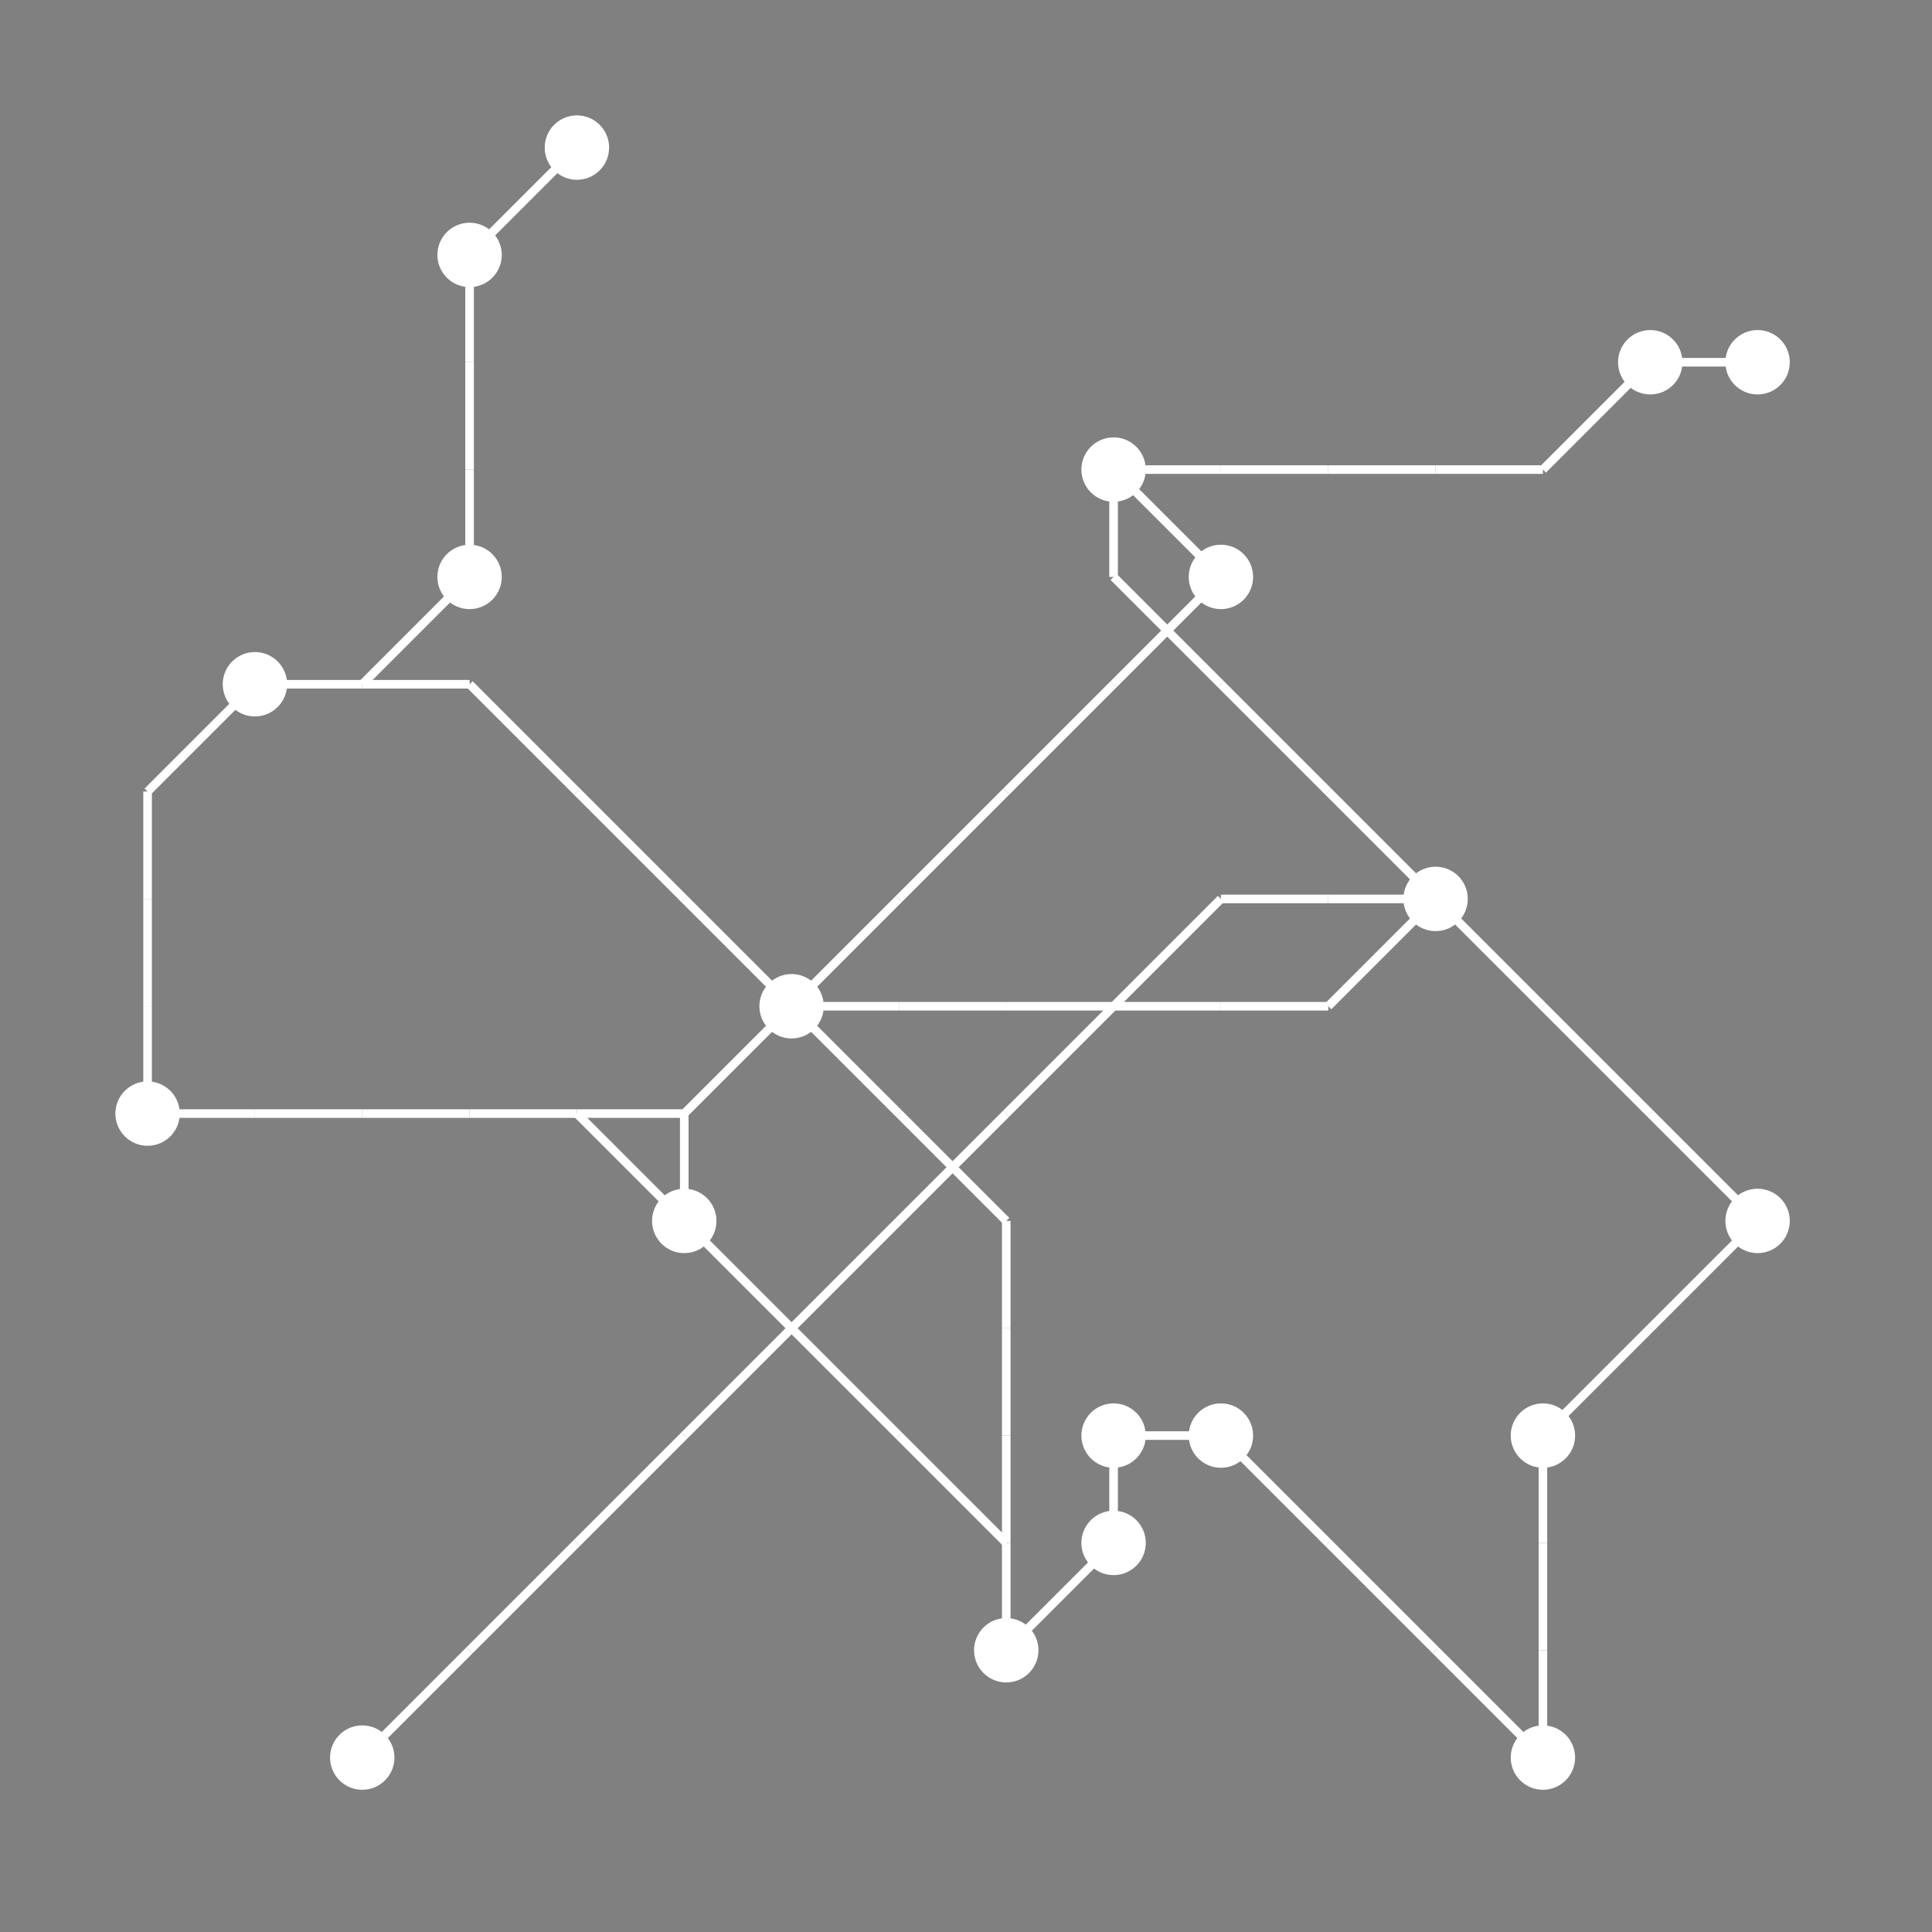 <?xml version="1.0" encoding="UTF-8"?>
<svg xmlns="http://www.w3.org/2000/svg" xmlns:xlink="http://www.w3.org/1999/xlink"
     width="1350" height="1350" viewBox="0 0 1350 1350">
<rect x="0" y="0" width="1350" height="1350" fill="#808080" stroke="none"/>
<defs>
</defs>
<circle cx="103.125" cy="778.125" r="22.5" fill="white">
<title>3</title>
</circle>
<circle cx="178.125" cy="478.125" r="22.5" fill="white">
<title>2</title>
</circle>
<circle cx="253.125" cy="1228.125" r="22.5" fill="white">
<title>6</title>
</circle>
<circle cx="328.125" cy="178.125" r="22.5" fill="white">
<title>13</title>
</circle>
<circle cx="328.125" cy="403.125" r="22.5" fill="white">
<title>16</title>
</circle>
<circle cx="403.125" cy="103.125" r="22.5" fill="white">
<title>11</title>
</circle>
<circle cx="478.125" cy="853.125" r="22.5" fill="white">
<title>7</title>
</circle>
<circle cx="553.125" cy="703.125" r="22.5" fill="white">
<title>19</title>
</circle>
<circle cx="703.125" cy="1153.125" r="22.5" fill="white">
<title>14</title>
</circle>
<circle cx="778.125" cy="328.125" r="22.5" fill="white">
<title>15</title>
</circle>
<circle cx="778.125" cy="1003.125" r="22.5" fill="white">
<title>8</title>
</circle>
<circle cx="778.125" cy="1078.125" r="22.5" fill="white">
<title>12</title>
</circle>
<circle cx="853.125" cy="403.125" r="22.5" fill="white">
<title>4</title>
</circle>
<circle cx="853.125" cy="1003.125" r="22.5" fill="white">
<title>0</title>
</circle>
<circle cx="1003.125" cy="628.125" r="22.5" fill="white">
<title>18</title>
</circle>
<circle cx="1078.125" cy="1003.125" r="22.5" fill="white">
<title>17</title>
</circle>
<circle cx="1078.125" cy="1228.125" r="22.5" fill="white">
<title>5</title>
</circle>
<circle cx="1153.125" cy="253.125" r="22.5" fill="white">
<title>1</title>
</circle>
<circle cx="1228.125" cy="253.125" r="22.5" fill="white">
<title>9</title>
</circle>
<circle cx="1228.125" cy="853.125" r="22.5" fill="white">
<title>10</title>
</circle>
<path d="M103.125,553.125 L178.125,478.125" data-sets="{'S3'}" stroke-width="6" stroke="white" />
<path d="M103.125,553.125 L103.125,628.125" data-sets="{'S3'}" stroke-width="6" stroke="white" />
<path d="M103.125,628.125 L103.125,703.125" data-sets="{'S3'}" stroke-width="6" stroke="white" />
<path d="M103.125,703.125 L103.125,778.125" data-sets="{'S3'}" stroke-width="6" stroke="white" />
<path d="M103.125,778.125 L178.125,778.125" data-sets="{'S2', 'S3'}" stroke-width="6" stroke="white" />
<path d="M178.125,478.125 L253.125,478.125" data-sets="{'S1', 'S3'}" stroke-width="6" stroke="white" />
<path d="M178.125,778.125 L253.125,778.125" data-sets="{'S2', 'S3'}" stroke-width="6" stroke="white" />
<path d="M253.125,478.125 L328.125,403.125" data-sets="{'S3'}" stroke-width="6" stroke="white" />
<path d="M253.125,478.125 L328.125,478.125" data-sets="{'S1'}" stroke-width="6" stroke="white" />
<path d="M253.125,778.125 L328.125,778.125" data-sets="{'S2', 'S3'}" stroke-width="6" stroke="white" />
<path d="M253.125,1228.125 L328.125,1153.125" data-sets="{'S5'}" stroke-width="6" stroke="white" />
<path d="M328.125,178.125 L403.125,103.125" data-sets="{'S3'}" stroke-width="6" stroke="white" />
<path d="M328.125,178.125 L328.125,253.125" data-sets="{'S3'}" stroke-width="6" stroke="white" />
<path d="M328.125,253.125 L328.125,328.125" data-sets="{'S3'}" stroke-width="6" stroke="white" />
<path d="M328.125,328.125 L328.125,403.125" data-sets="{'S3'}" stroke-width="6" stroke="white" />
<path d="M328.125,478.125 L403.125,553.125" data-sets="{'S1'}" stroke-width="6" stroke="white" />
<path d="M328.125,778.125 L403.125,778.125" data-sets="{'S2', 'S3'}" stroke-width="6" stroke="white" />
<path d="M328.125,1153.125 L403.125,1078.125" data-sets="{'S5'}" stroke-width="6" stroke="white" />
<path d="M403.125,553.125 L478.125,628.125" data-sets="{'S1'}" stroke-width="6" stroke="white" />
<path d="M403.125,778.125 L478.125,778.125" data-sets="{'S2'}" stroke-width="6" stroke="white" />
<path d="M403.125,778.125 L478.125,853.125" data-sets="{'S3'}" stroke-width="6" stroke="white" />
<path d="M403.125,1078.125 L478.125,1003.125" data-sets="{'S5'}" stroke-width="6" stroke="white" />
<path d="M478.125,628.125 L553.125,703.125" data-sets="{'S1'}" stroke-width="6" stroke="white" />
<path d="M478.125,778.125 L553.125,703.125" data-sets="{'S4', 'S2', 'S3'}" stroke-width="6" stroke="white" />
<path d="M478.125,778.125 L478.125,853.125" data-sets="{'S4', 'S3'}" stroke-width="6" stroke="white" />
<path d="M478.125,853.125 L553.125,928.125" data-sets="{'S4'}" stroke-width="6" stroke="white" />
<path d="M478.125,1003.125 L553.125,928.125" data-sets="{'S5'}" stroke-width="6" stroke="white" />
<path d="M553.125,703.125 L628.125,628.125" data-sets="{'S3'}" stroke-width="6" stroke="white" />
<path d="M553.125,703.125 L628.125,703.125" data-sets="{'S1'}" stroke-width="6" stroke="white" />
<path d="M553.125,703.125 L628.125,778.125" data-sets="{'S2'}" stroke-width="6" stroke="white" />
<path d="M553.125,928.125 L628.125,853.125" data-sets="{'S5'}" stroke-width="6" stroke="white" />
<path d="M553.125,928.125 L628.125,1003.125" data-sets="{'S4'}" stroke-width="6" stroke="white" />
<path d="M628.125,628.125 L703.125,553.125" data-sets="{'S3'}" stroke-width="6" stroke="white" />
<path d="M628.125,703.125 L703.125,703.125" data-sets="{'S1'}" stroke-width="6" stroke="white" />
<path d="M628.125,778.125 L703.125,853.125" data-sets="{'S2'}" stroke-width="6" stroke="white" />
<path d="M628.125,853.125 L703.125,778.125" data-sets="{'S5'}" stroke-width="6" stroke="white" />
<path d="M628.125,1003.125 L703.125,1078.125" data-sets="{'S4'}" stroke-width="6" stroke="white" />
<path d="M703.125,553.125 L778.125,478.125" data-sets="{'S3'}" stroke-width="6" stroke="white" />
<path d="M703.125,703.125 L778.125,703.125" data-sets="{'S1'}" stroke-width="6" stroke="white" />
<path d="M703.125,778.125 L778.125,703.125" data-sets="{'S5'}" stroke-width="6" stroke="white" />
<path d="M703.125,853.125 L703.125,928.125" data-sets="{'S2'}" stroke-width="6" stroke="white" />
<path d="M703.125,928.125 L703.125,1003.125" data-sets="{'S2'}" stroke-width="6" stroke="white" />
<path d="M703.125,1003.125 L703.125,1078.125" data-sets="{'S2'}" stroke-width="6" stroke="white" />
<path d="M703.125,1078.125 L703.125,1153.125" data-sets="{'S4', 'S2'}" stroke-width="6" stroke="white" />
<path d="M703.125,1153.125 L778.125,1078.125" data-sets="{'S4', 'S2'}" stroke-width="6" stroke="white" />
<path d="M778.125,328.125 L853.125,328.125" data-sets="{'S0'}" stroke-width="6" stroke="white" />
<path d="M778.125,328.125 L853.125,403.125" data-sets="{'S0', 'S4', 'S3'}" stroke-width="6" stroke="white" />
<path d="M778.125,328.125 L778.125,403.125" data-sets="{'S4'}" stroke-width="6" stroke="white" />
<path d="M778.125,403.125 L853.125,478.125" data-sets="{'S4'}" stroke-width="6" stroke="white" />
<path d="M778.125,478.125 L853.125,403.125" data-sets="{'S3'}" stroke-width="6" stroke="white" />
<path d="M778.125,703.125 L853.125,628.125" data-sets="{'S5'}" stroke-width="6" stroke="white" />
<path d="M778.125,703.125 L853.125,703.125" data-sets="{'S1'}" stroke-width="6" stroke="white" />
<path d="M778.125,1003.125 L853.125,1003.125" data-sets="{'S4', 'S2'}" stroke-width="6" stroke="white" />
<path d="M778.125,1003.125 L778.125,1078.125" data-sets="{'S4', 'S2'}" stroke-width="6" stroke="white" />
<path d="M853.125,328.125 L928.125,328.125" data-sets="{'S0'}" stroke-width="6" stroke="white" />
<path d="M853.125,478.125 L928.125,553.125" data-sets="{'S4'}" stroke-width="6" stroke="white" />
<path d="M853.125,628.125 L928.125,628.125" data-sets="{'S5'}" stroke-width="6" stroke="white" />
<path d="M853.125,703.125 L928.125,703.125" data-sets="{'S1'}" stroke-width="6" stroke="white" />
<path d="M853.125,1003.125 L928.125,1078.125" data-sets="{'S4'}" stroke-width="6" stroke="white" />
<path d="M928.125,328.125 L1003.125,328.125" data-sets="{'S0'}" stroke-width="6" stroke="white" />
<path d="M928.125,553.125 L1003.125,628.125" data-sets="{'S4'}" stroke-width="6" stroke="white" />
<path d="M928.125,628.125 L1003.125,628.125" data-sets="{'S5'}" stroke-width="6" stroke="white" />
<path d="M928.125,703.125 L1003.125,628.125" data-sets="{'S1'}" stroke-width="6" stroke="white" />
<path d="M928.125,1078.125 L1003.125,1153.125" data-sets="{'S4'}" stroke-width="6" stroke="white" />
<path d="M1003.125,328.125 L1078.125,328.125" data-sets="{'S0'}" stroke-width="6" stroke="white" />
<path d="M1003.125,628.125 L1078.125,703.125" data-sets="{'S4'}" stroke-width="6" stroke="white" />
<path d="M1003.125,1153.125 L1078.125,1228.125" data-sets="{'S4'}" stroke-width="6" stroke="white" />
<path d="M1078.125,328.125 L1153.125,253.125" data-sets="{'S0'}" stroke-width="6" stroke="white" />
<path d="M1078.125,703.125 L1153.125,778.125" data-sets="{'S4'}" stroke-width="6" stroke="white" />
<path d="M1078.125,1003.125 L1153.125,928.125" data-sets="{'S4'}" stroke-width="6" stroke="white" />
<path d="M1078.125,1003.125 L1078.125,1078.125" data-sets="{'S4'}" stroke-width="6" stroke="white" />
<path d="M1078.125,1078.125 L1078.125,1153.125" data-sets="{'S4'}" stroke-width="6" stroke="white" />
<path d="M1078.125,1153.125 L1078.125,1228.125" data-sets="{'S4'}" stroke-width="6" stroke="white" />
<path d="M1153.125,253.125 L1228.125,253.125" data-sets="{'S0'}" stroke-width="6" stroke="white" />
<path d="M1153.125,778.125 L1228.125,853.125" data-sets="{'S4'}" stroke-width="6" stroke="white" />
<path d="M1153.125,928.125 L1228.125,853.125" data-sets="{'S4'}" stroke-width="6" stroke="white" />
</svg>